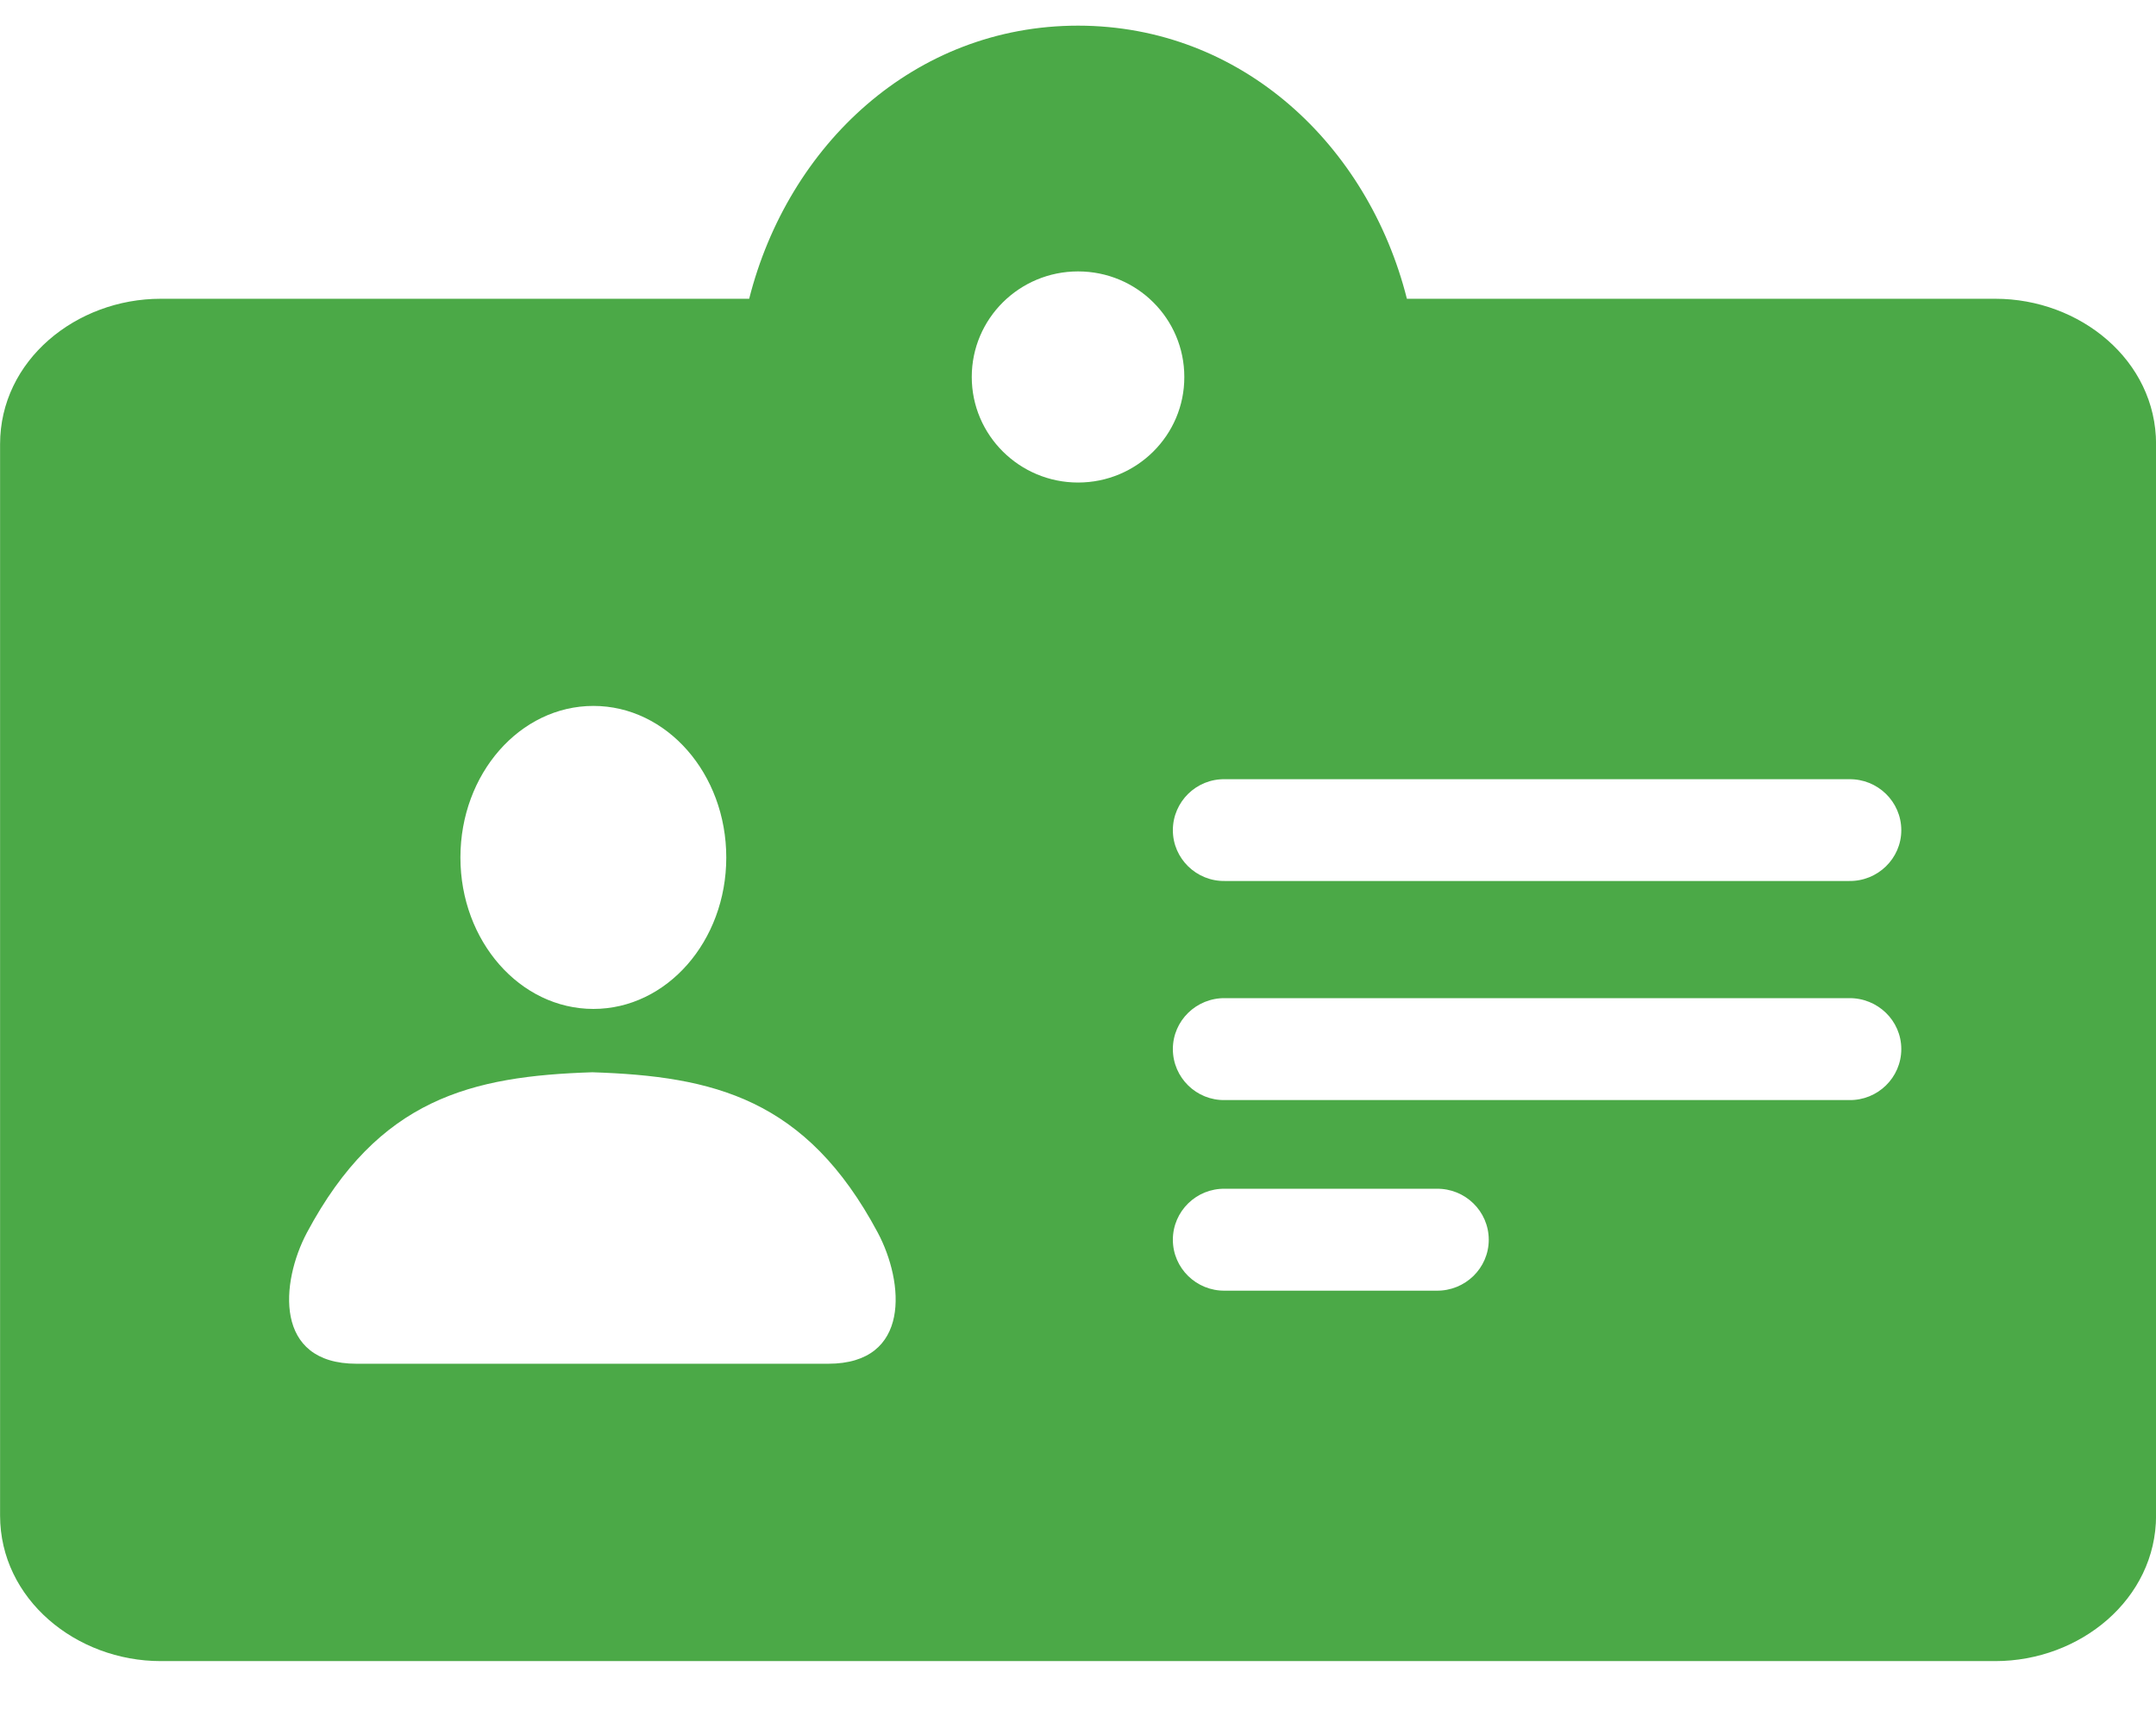 <svg width="29" height="23" viewBox="0 0 29 23" fill="none" xmlns="http://www.w3.org/2000/svg">
<path d="M16.477 15.991H19.321C19.707 15.984 20.025 16.293 20.025 16.677C20.025 17.06 19.707 17.368 19.321 17.362H16.477C16.093 17.368 15.776 17.06 15.776 16.677C15.776 16.293 16.093 15.984 16.477 15.991ZM7.967 14.424C9.596 14.477 10.843 14.776 11.806 16.58C12.163 17.249 12.257 18.345 11.14 18.345H4.796C3.679 18.345 3.774 17.249 4.129 16.58C5.093 14.776 6.34 14.477 7.967 14.424ZM16.477 13.427H24.87C25.256 13.422 25.574 13.729 25.574 14.112C25.574 14.496 25.256 14.806 24.87 14.798H16.477C16.093 14.806 15.776 14.496 15.776 14.112C15.776 13.729 16.093 13.422 16.477 13.427ZM16.477 10.482H24.87C25.256 10.475 25.574 10.784 25.574 11.168C25.574 11.549 25.256 11.858 24.87 11.851H16.477C16.093 11.858 15.776 11.549 15.776 11.168C15.776 10.784 16.093 10.474 16.477 10.482ZM7.982 9.496C8.969 9.496 9.769 10.408 9.769 11.535C9.769 12.66 8.969 13.572 7.982 13.572C6.994 13.572 6.193 12.66 6.193 11.535C6.193 10.408 6.994 9.496 7.982 9.496ZM14.501 3.651C15.292 3.651 15.93 4.285 15.93 5.071C15.932 5.854 15.291 6.491 14.501 6.491C13.712 6.491 13.071 5.854 13.071 5.071C13.071 4.285 13.712 3.651 14.501 3.651ZM14.501 0.345C12.297 0.345 10.6 1.953 10.077 4.019H2.162C1.023 4.019 0.001 4.848 0.001 5.975V20.386C0.001 21.512 1.025 22.345 2.162 22.345H26.839C27.978 22.345 29.001 21.512 29.001 20.386V5.975C29.001 4.848 27.978 4.019 26.839 4.019H18.924C18.403 1.953 16.704 0.347 14.501 0.345Z" fill="#4BA947"/>
</svg>
